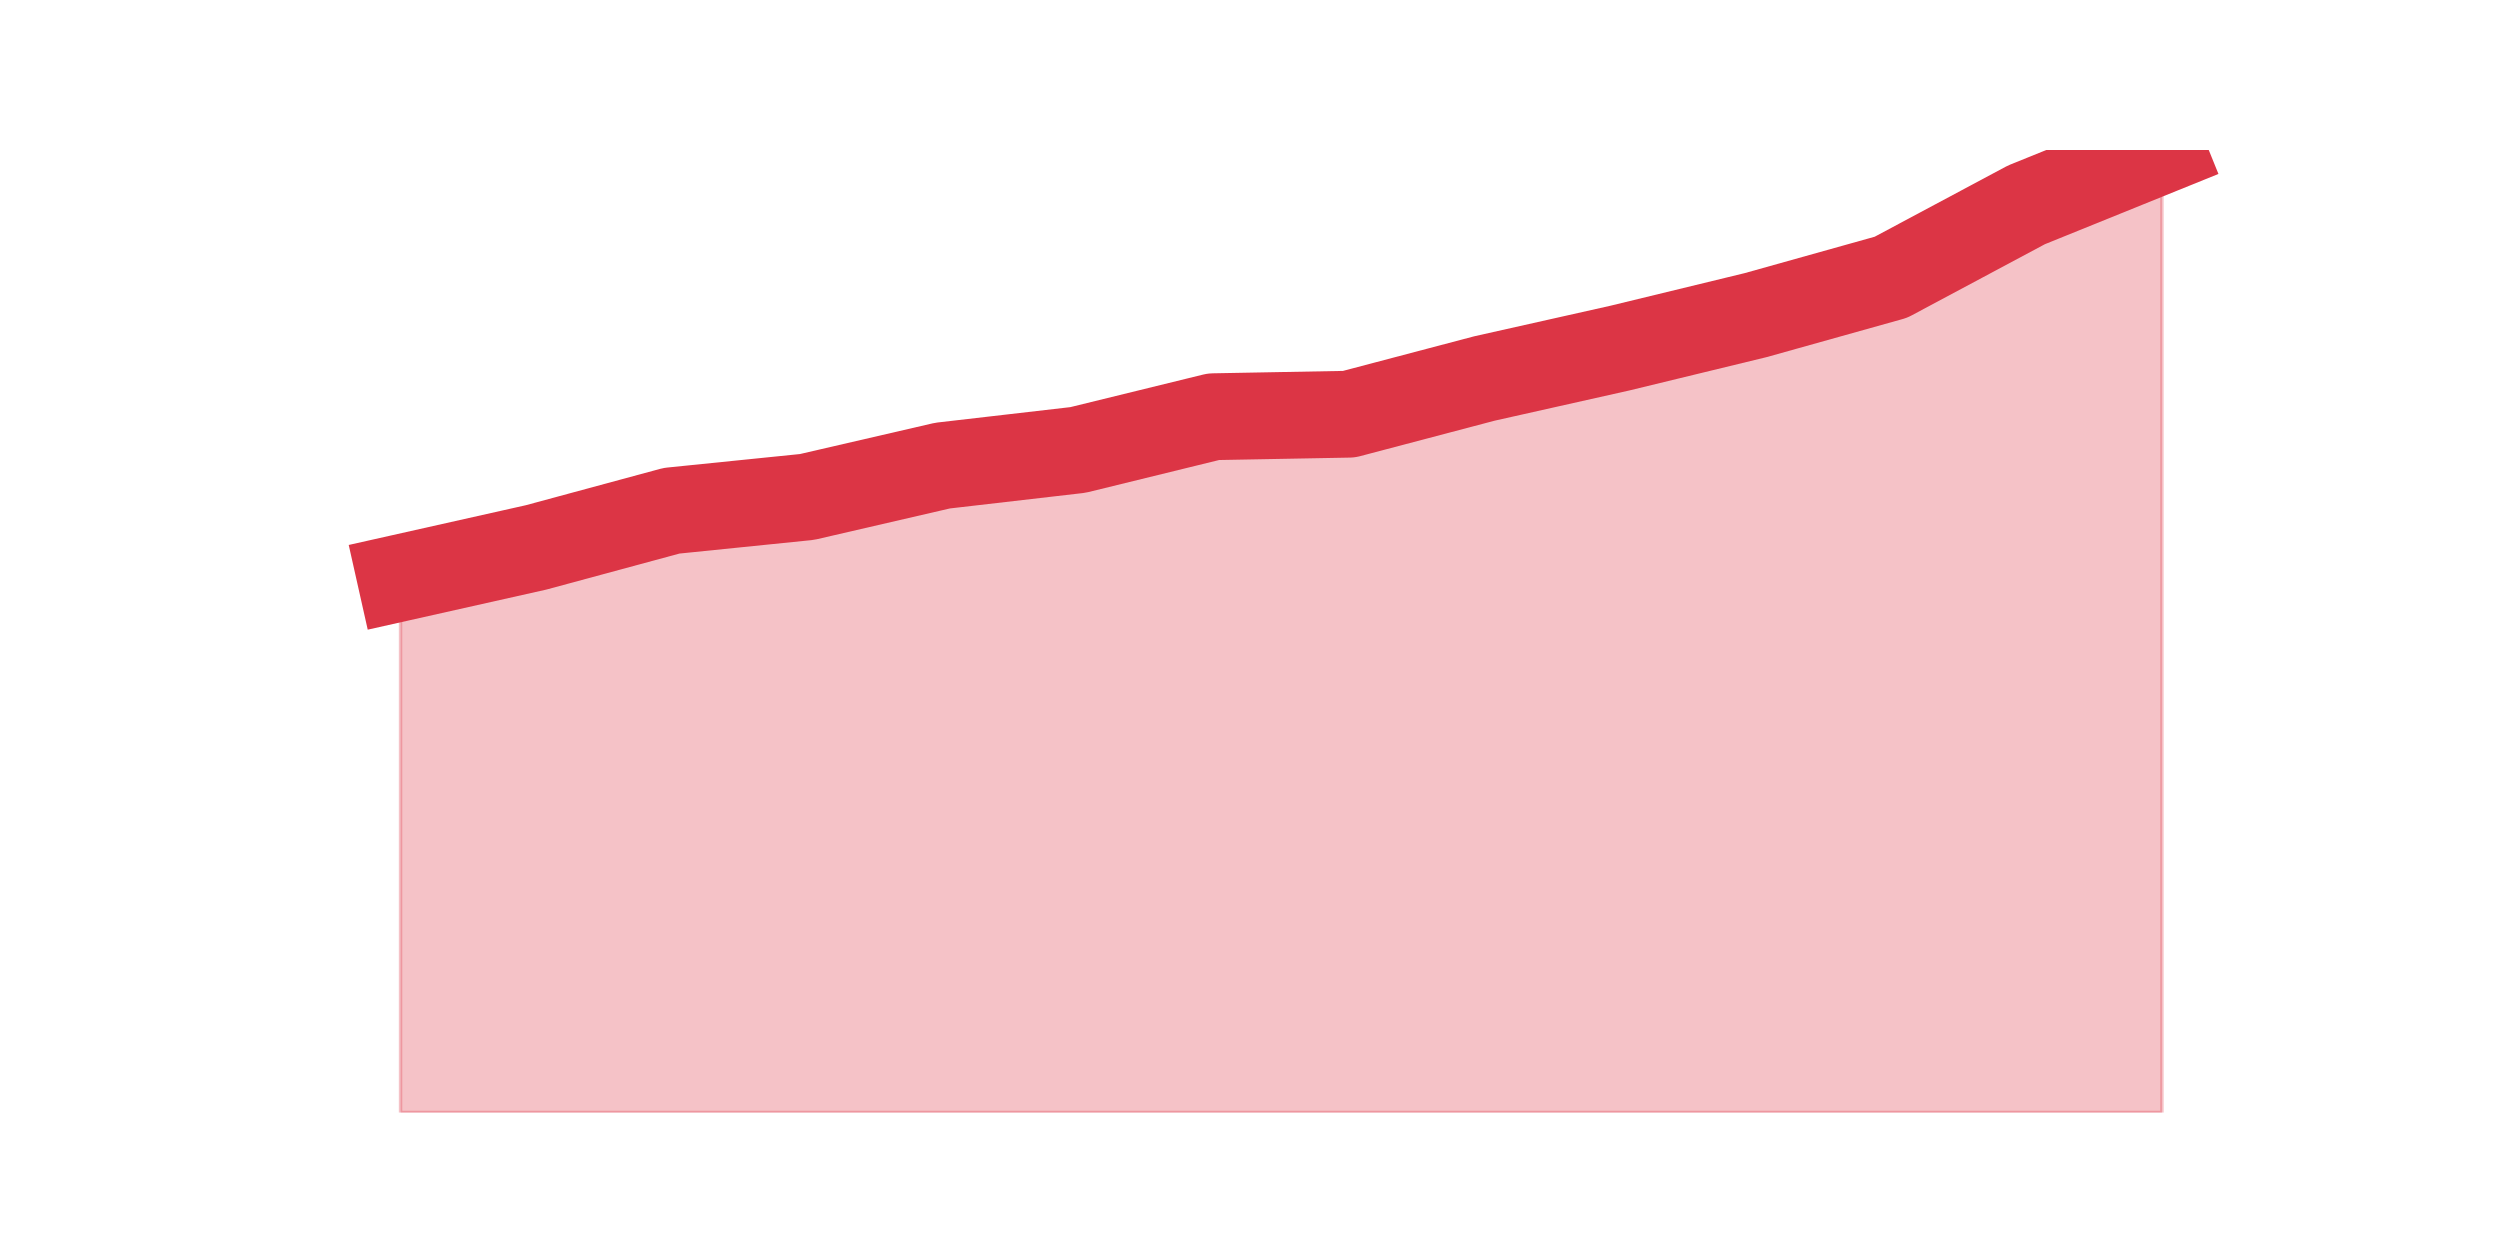 <?xml version="1.0" encoding="utf-8" standalone="no"?>
<!DOCTYPE svg PUBLIC "-//W3C//DTD SVG 1.1//EN"
  "http://www.w3.org/Graphics/SVG/1.1/DTD/svg11.dtd">
<svg height="360pt" version="1.1" viewBox="0 0 720 360" width="720pt" xmlns="http://www.w3.org/2000/svg" xmlns:xlink="http://www.w3.org/1999/xlink">
 <defs>
  <style type="text/css">*{stroke-linecap:butt;stroke-linejoin:round;}</style>
 </defs>
 <g id="figure_1">
  <g id="patch_1">
   <path d="M 0 360 
L 720 360 
L 720 0 
L 0 0 
z
" style="fill:none;"/>
  </g>
  <g id="axes_1">
   <g id="matplotlib.axis_1"/>
   <g id="matplotlib.axis_2"/>
   <g id="PolyCollection_1">
    <defs>
     <path d="M 115.364 -193.59 
L 115.364 -39.6 
L 154.385 -39.6 
L 193.406 -39.6 
L 232.427 -39.6 
L 271.448 -39.6 
L 310.469 -39.6 
L 349.49 -39.6 
L 388.51 -39.6 
L 427.531 -39.6 
L 466.552 -39.6 
L 505.573 -39.6 
L 544.594 -39.6 
L 583.615 -39.6 
L 622.636 -39.6 
L 622.636 -316.8 
L 622.636 -316.8 
L 583.615 -301.004 
L 544.594 -280.153 
L 505.573 -269.231 
L 466.552 -259.753 
L 427.531 -250.998 
L 388.51 -240.708 
L 349.49 -239.986 
L 310.469 -230.418 
L 271.448 -225.904 
L 232.427 -216.878 
L 193.406 -212.906 
L 154.385 -202.346 
L 115.364 -193.59 
z
" id="mf7db80c943" style="stroke:#dc3545;stroke-opacity:0.3;"/>
    </defs>
    <g clip-path="url(#p355a03bc9a)">
     <use style="fill:#dc3545;fill-opacity:0.3;stroke:#dc3545;stroke-opacity:0.3;" x="0" xlink:href="#mf7db80c943" y="360"/>
    </g>
   </g>
   <g id="line2d_1">
    <path clip-path="url(#p355a03bc9a)" d="M 115.364 166.41 
L 154.385 157.654 
L 193.406 147.094 
L 232.427 143.122 
L 271.448 134.096 
L 310.469 129.582 
L 349.49 120.014 
L 388.51 119.292 
L 427.531 109.002 
L 466.552 100.247 
L 505.573 90.769 
L 544.594 79.847 
L 583.615 58.996 
L 622.636 43.2 
" style="fill:none;stroke:#dc3545;stroke-linecap:square;stroke-width:25;"/>
   </g>
  </g>
 </g>
 <defs>
  <clipPath id="p355a03bc9a">
   <rect height="277.2" width="558" x="90" y="43.2"/>
  </clipPath>
 </defs>
</svg>
